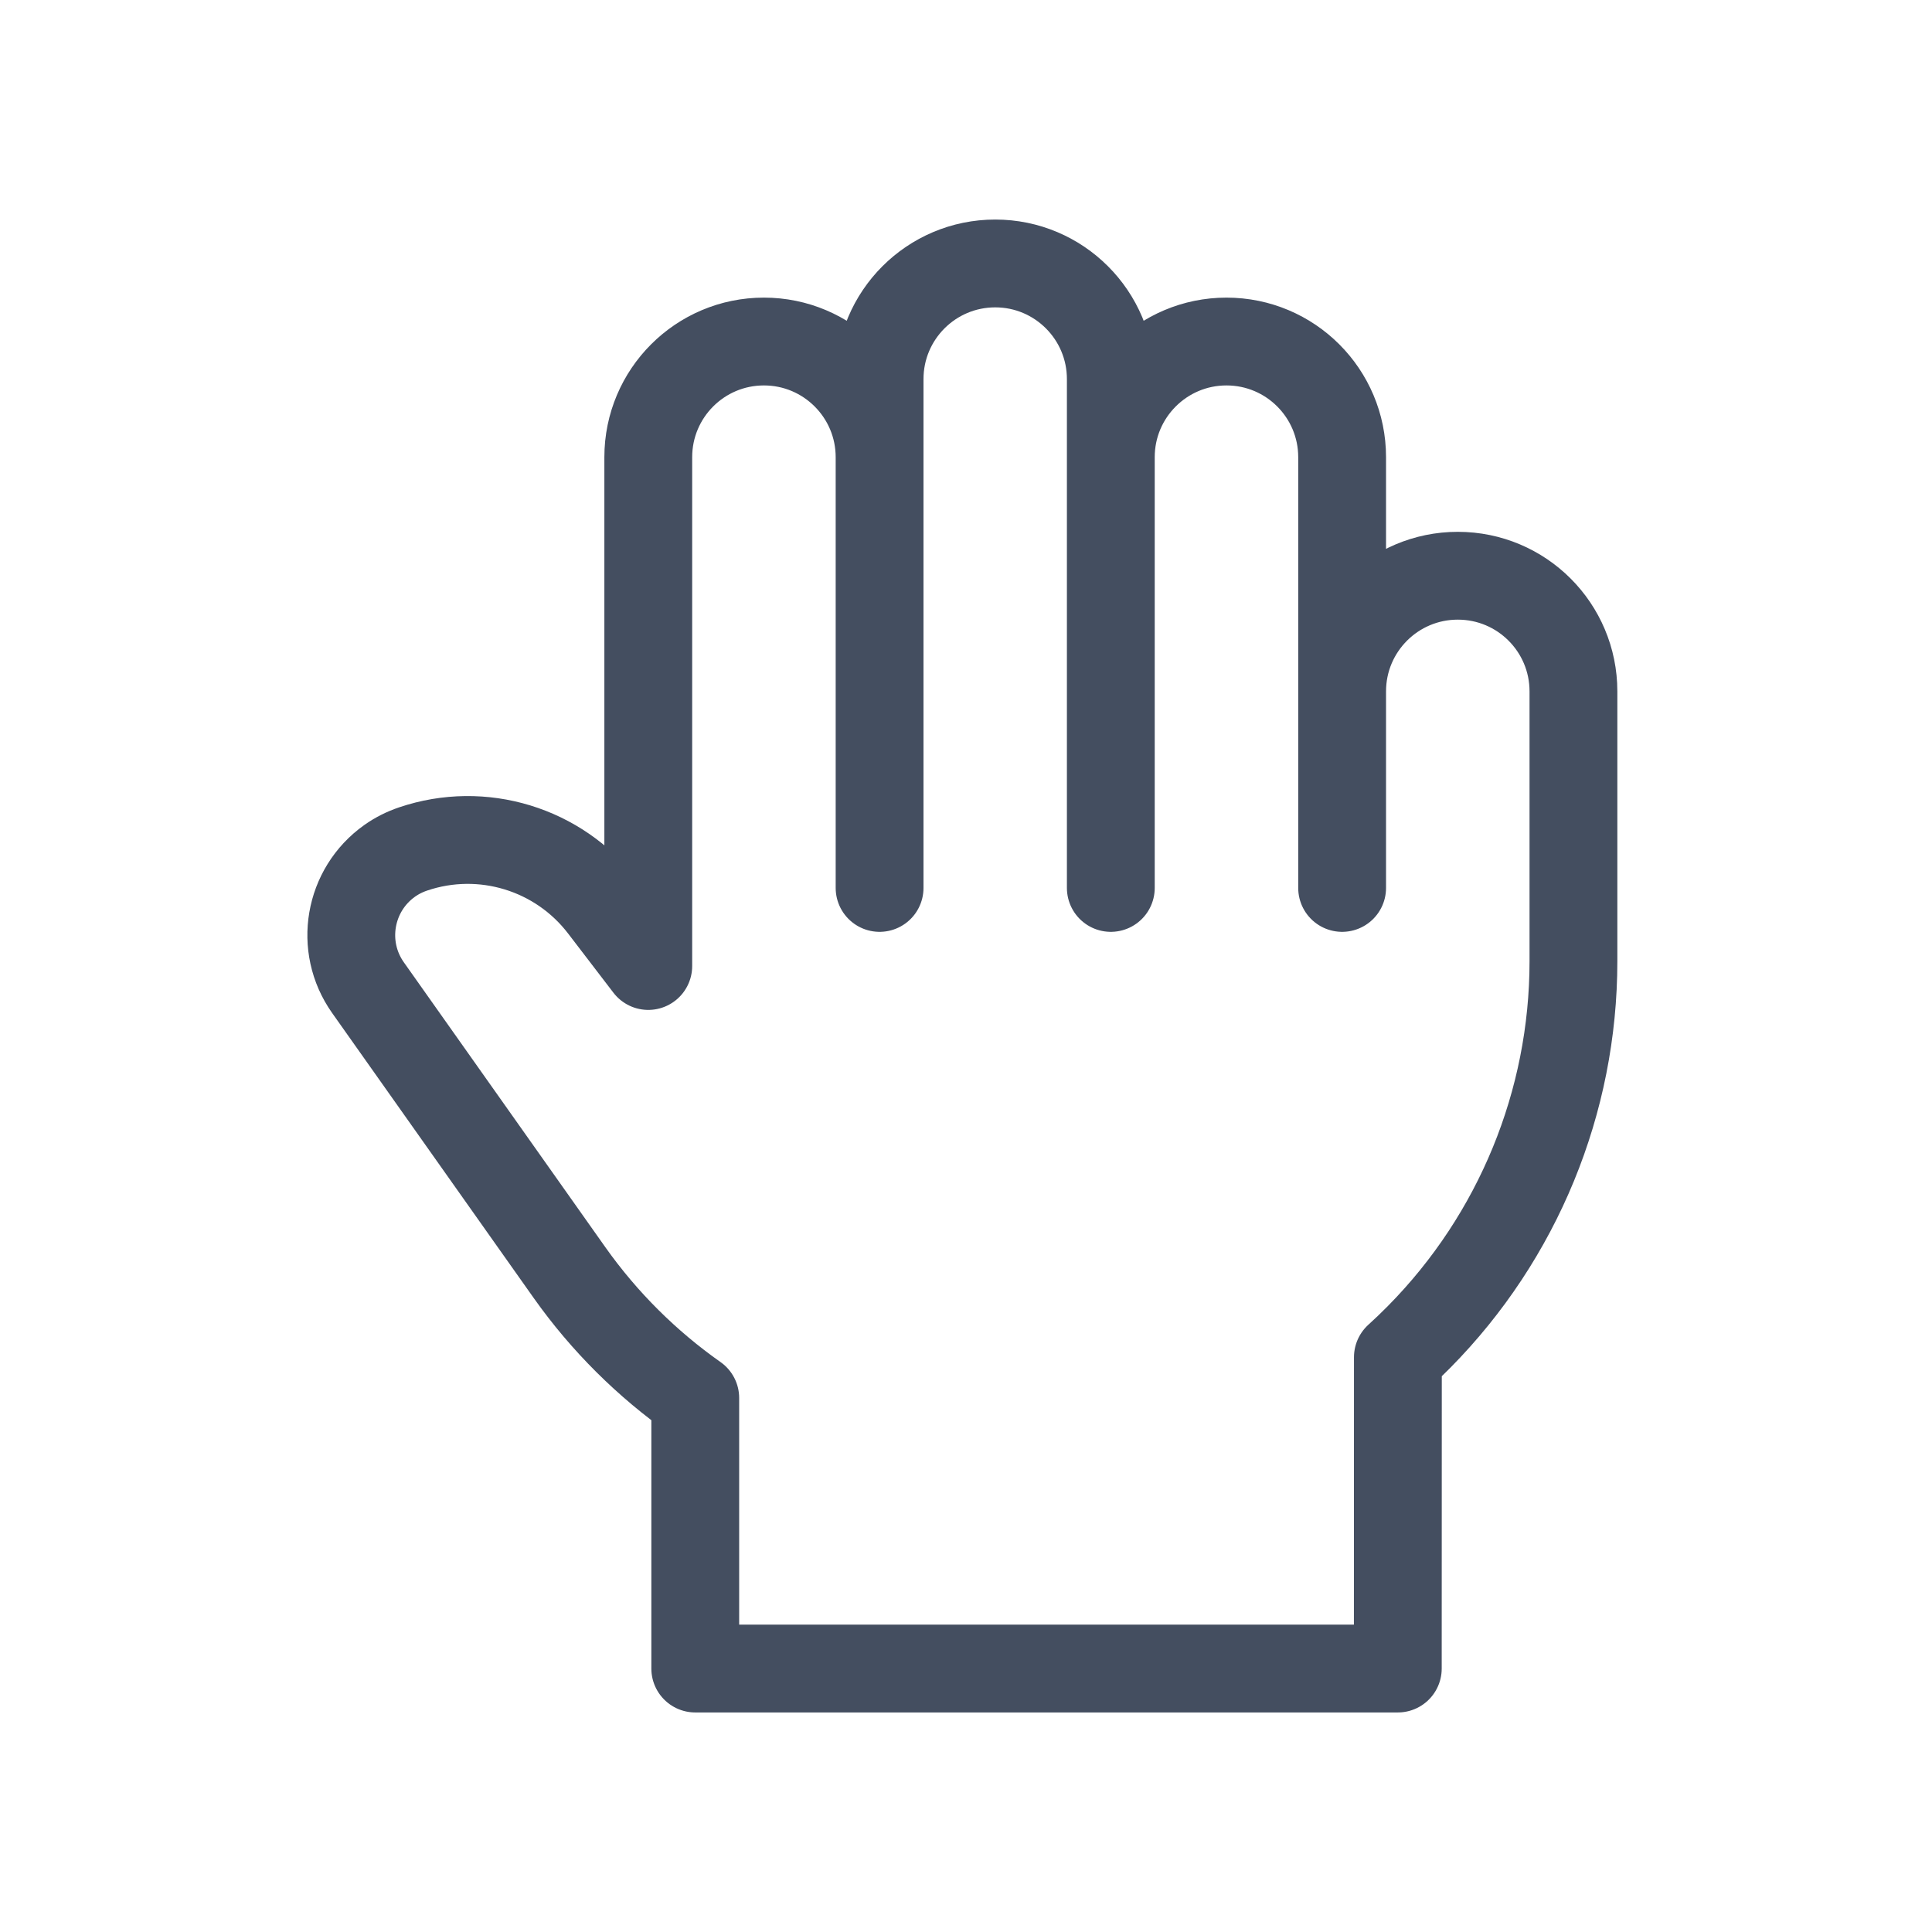 <svg xmlns="http://www.w3.org/2000/svg" xmlns:xlink="http://www.w3.org/1999/xlink" width="22" height="22" version="1.1" viewBox="0 0 22 22"><title>矩形备份 16</title><g id="2.1" fill="none" fill-rule="evenodd" stroke="none" stroke-linecap="round" stroke-linejoin="round" stroke-width="1"><g id="组件规范" stroke="#444E60" transform="translate(-732, -1792)"><g id="编组-4备份-3" transform="translate(720, 1208)"><g id="编组-4" transform="translate(12, 584)"><path id="形状结合备份-2" d="M11.333,3 C12.06,3 12.649,3.59 12.649,4.317 L12.649,5.206 C12.649,4.479 13.239,3.889 13.966,3.889 C14.694,3.889 15.283,4.479 15.283,5.206 L15.283,7.873 C15.283,7.145 15.873,6.556 16.6,6.556 C17.328,6.556 17.917,7.145 17.917,7.873 L17.917,10.946 C17.917,12.547 17.286,14.083 16.161,15.222 C16.082,15.302 16.001,15.38 15.918,15.455 L15.917,19 L7.917,19 L7.917,15.919 C7.369,15.533 6.883,15.053 6.485,14.491 L4.19,11.246 C3.86,10.779 3.971,10.133 4.438,9.802 C4.52,9.744 4.61,9.699 4.705,9.667 C5.492,9.401 6.361,9.666 6.866,10.326 L7.382,11 L7.382,5.206 C7.382,4.479 7.971,3.889 8.699,3.889 C9.426,3.889 10.016,4.479 10.016,5.206 L10.016,4.317 C10.016,3.59 10.605,3 11.333,3 Z M10.016,4.778 L10.016,10.111 M12.649,4.778 L12.649,10.111 M15.283,7.444 L15.283,10.111"/></g></g></g></g></svg>
